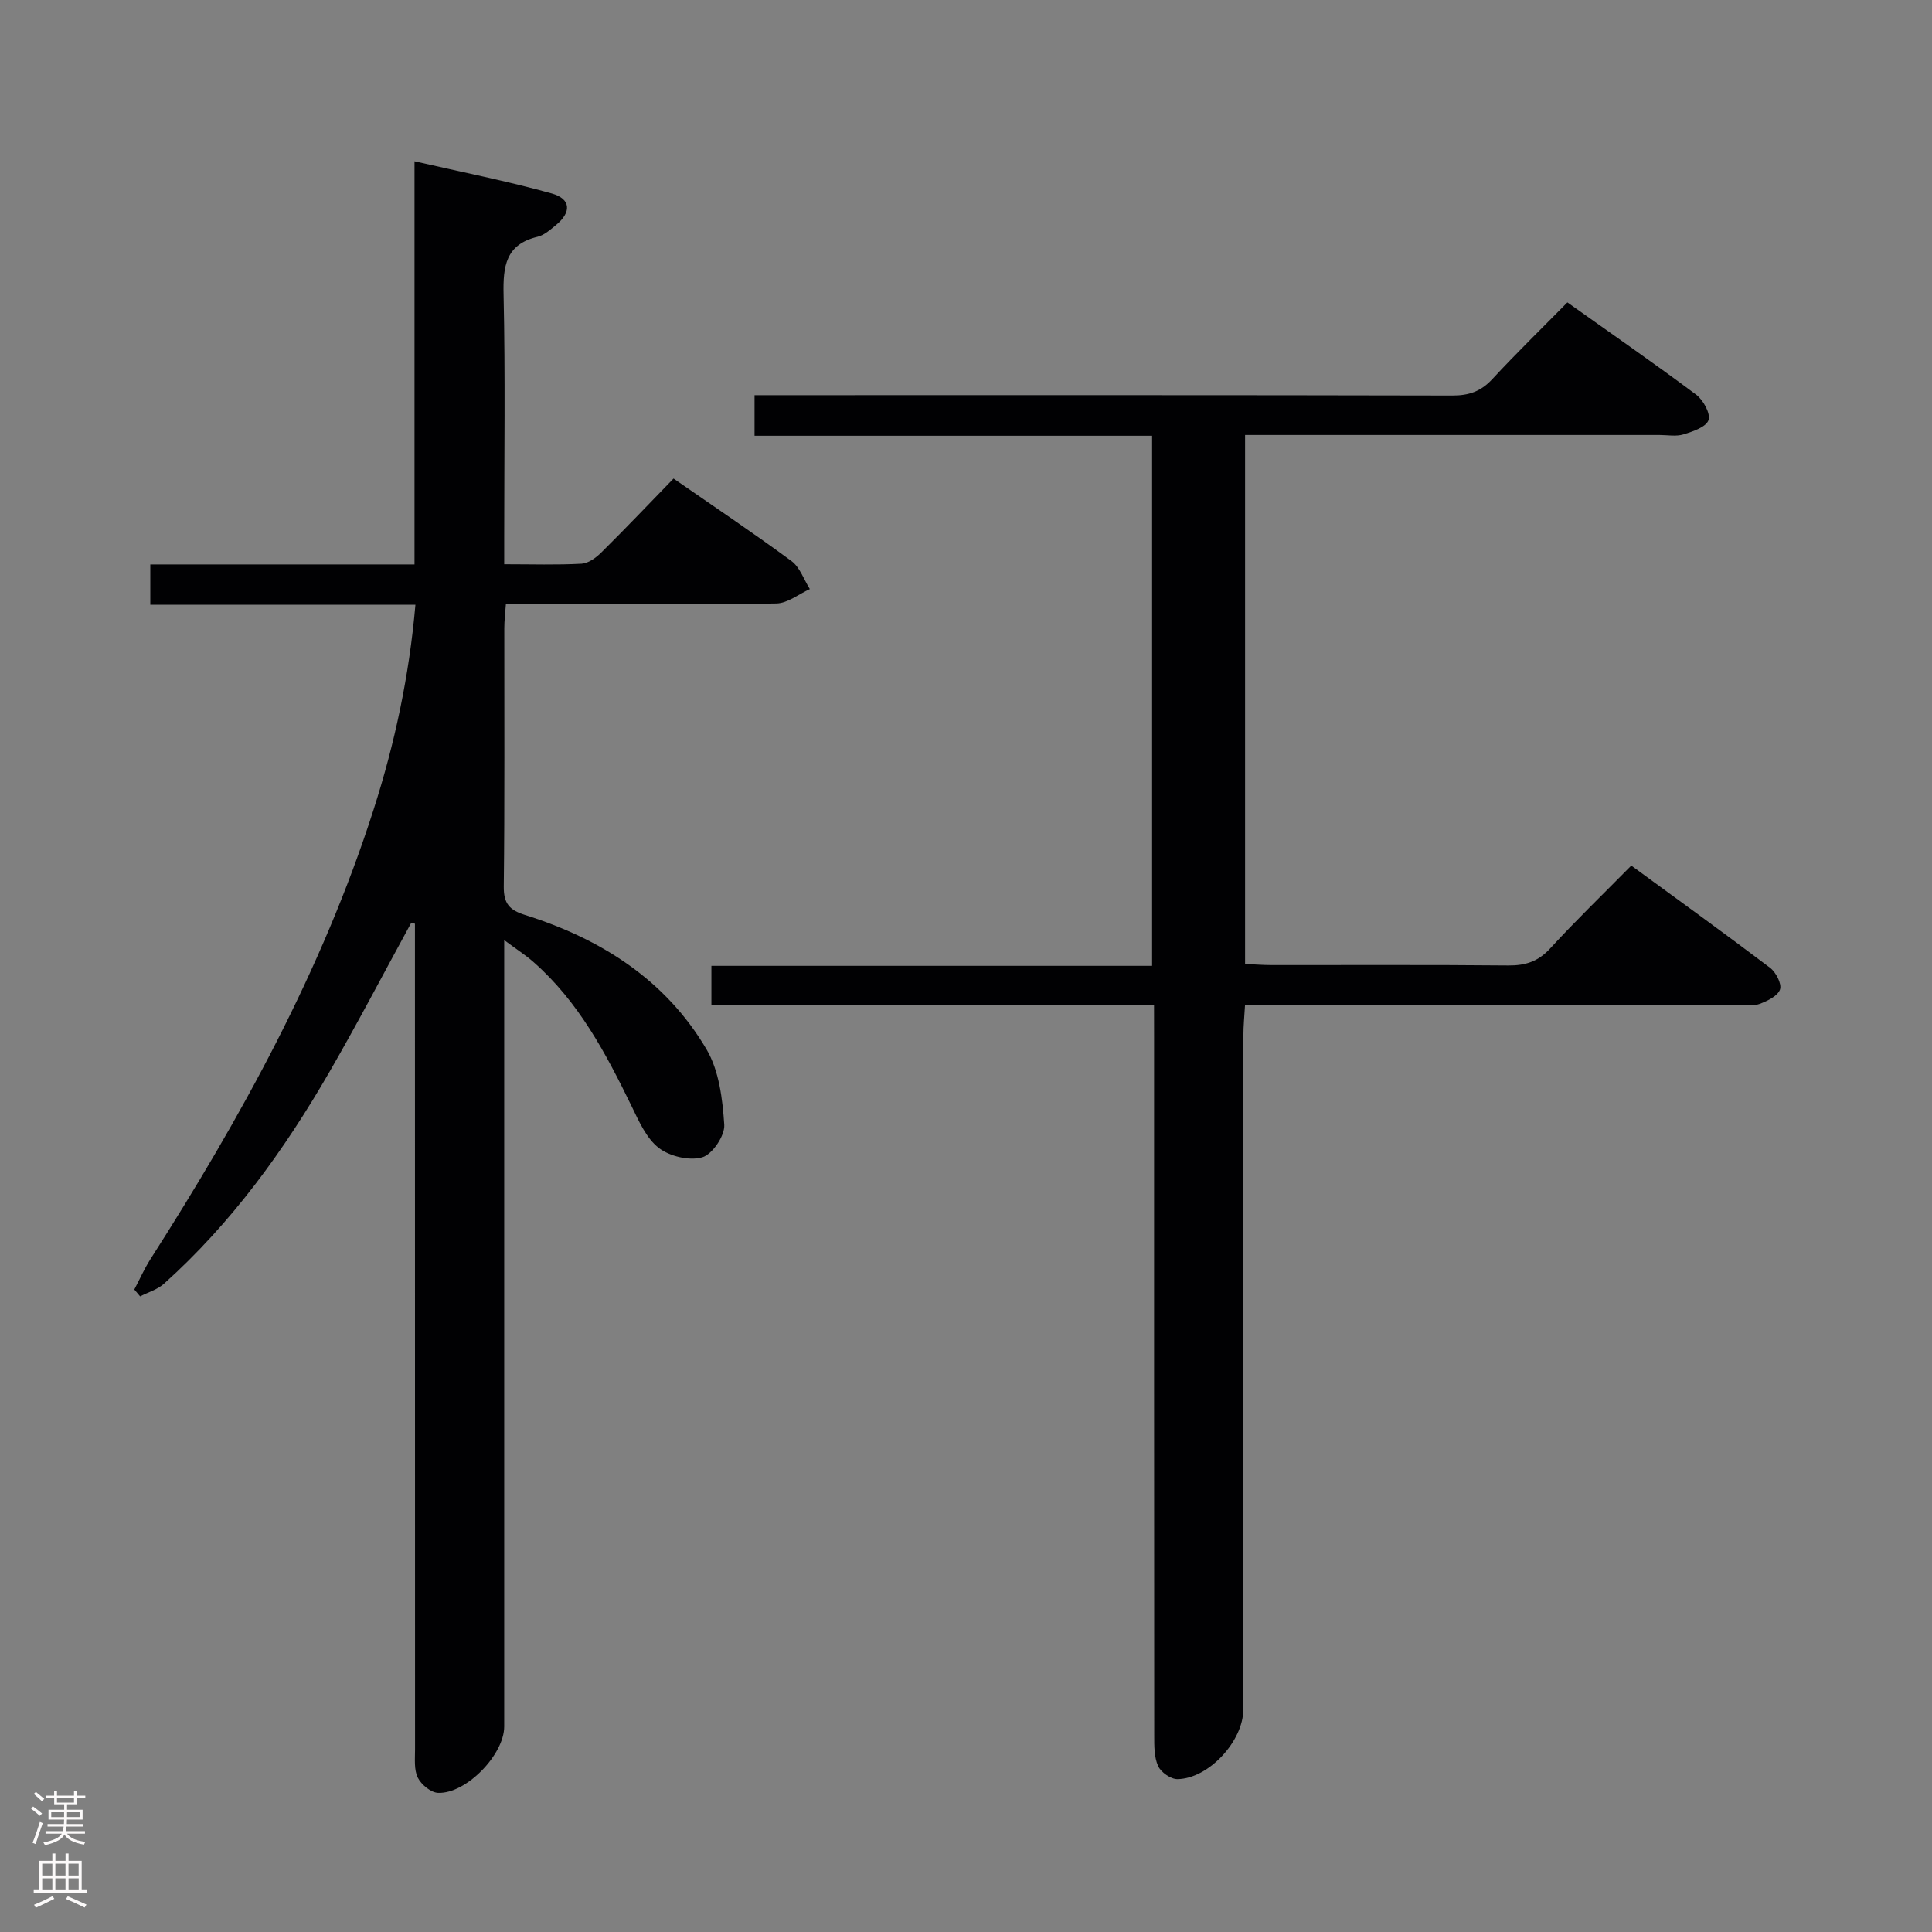 <svg enable-background="new 0 0 400 400" viewBox="0 0 400 400" xmlns="http://www.w3.org/2000/svg"><rect x="0" y="0" width="400" height="400" fill="#808080" stroke="none"/><path d="m85.15 191.04c-5.63 10.3-11.06 20.71-16.93 30.87-9.36 16.21-20.25 31.29-34.28 43.88-1.34 1.2-3.27 1.76-4.93 2.61-.4-.47-.8-.95-1.2-1.42 1.11-2.11 2.07-4.3 3.35-6.3 18.76-29.37 35.52-59.72 46.2-93.1 4.36-13.63 7.35-27.53 8.65-42.38-18.44 0-36.51 0-54.89 0 0-2.94 0-5.33 0-8.34h54.7c0-27.86 0-55.12 0-83.47 9.9 2.27 19.24 4.11 28.39 6.66 4.04 1.13 4.15 3.9.86 6.58-1.15.94-2.4 2.06-3.77 2.39-6.62 1.59-7.17 6.09-7.04 11.97.37 16.65.13 33.32.13 49.98v5.85c5.78 0 10.9.17 16.01-.11 1.42-.08 3.01-1.25 4.11-2.34 4.97-4.92 9.78-9.98 14.94-15.29 8.42 5.83 16.55 11.28 24.42 17.08 1.74 1.29 2.56 3.83 3.8 5.8-2.31 1.04-4.61 2.94-6.94 2.98-15.82.27-31.65.14-47.48.14-2.66 0-5.31 0-8.51 0-.13 1.81-.33 3.39-.33 4.98-.02 17.83.1 35.66-.11 53.48-.04 3.52 1.16 4.88 4.38 5.89 15.7 4.94 29.12 13.41 37.6 27.83 2.61 4.44 3.32 10.31 3.67 15.61.15 2.26-2.47 6.13-4.56 6.74-2.66.77-6.72-.19-8.99-1.94-2.58-1.99-4.12-5.54-5.63-8.64-5.34-10.97-11-21.68-20.35-29.88-1.57-1.38-3.36-2.52-6.03-4.51v6.88 155.95c0 5.79-7.86 13.95-13.69 13.72-1.49-.06-3.49-1.71-4.2-3.15-.81-1.65-.57-3.88-.57-5.86-.02-55.15-.02-110.3-.02-165.45 0-1.83 0-3.65 0-5.48-.24-.07-.5-.14-.76-.21z" fill="#010103"/><path d="m238.93 208.1c-30.85 0-61.11 0-91.64 0 0-2.84 0-5.24 0-8.13h91.24c0-36.7 0-72.92 0-109.75-27.28 0-54.66 0-82.31 0 0-3 0-5.4 0-8.4h5.98c46.16 0 92.32-.04 138.48.07 3.44.01 5.93-.85 8.28-3.39 4.97-5.37 10.22-10.48 15.55-15.89 9.12 6.48 18 12.63 26.65 19.09 1.47 1.1 3.03 3.93 2.57 5.28-.5 1.44-3.25 2.36-5.19 2.96-1.52.47-3.3.12-4.97.12-26.66 0-53.33 0-79.99 0-1.81 0-3.63 0-5.8 0v109.52c1.92.08 3.68.23 5.45.23 16.33.02 32.66-.08 48.99.08 3.59.04 6.25-.81 8.74-3.54 5.28-5.76 10.92-11.19 16.78-17.14 9.79 7.17 19.34 14.05 28.73 21.16 1.22.92 2.46 3.33 2.06 4.49-.46 1.35-2.61 2.38-4.23 2.99-1.33.5-2.96.21-4.46.21-32 .01-63.99.01-95.99.01-1.83 0-3.65 0-6.08 0-.13 2.27-.34 4.33-.34 6.4-.02 46.49-.01 92.99-.02 139.48 0 6.51-7.17 14.32-13.63 14.4-1.37.02-3.42-1.41-4-2.7-.84-1.85-.81-4.18-.81-6.31-.04-48.16-.03-96.32-.03-144.48-.01-1.99-.01-3.98-.01-6.76z" fill="#010103"/><g fill="#fcfafa"><path d="m6.44 374.46.42-.45c.65.47 1.27.95 1.85 1.44l-.45.49c-.65-.56-1.25-1.06-1.82-1.48m.93 7.33-.63-.26c.55-1.36 1.05-2.8 1.52-4.33.19.1.38.19.59.27-.46 1.29-.95 2.73-1.48 4.32m-.38-10.38.44-.42c.43.34 1.01.82 1.74 1.44l-.49.49c-.53-.51-1.09-1.01-1.69-1.51m2.5.35h1.72v-1.04h.59v1.04h3.52v-1.04h.59v1.04h1.75v.53h-1.75v1.42h-2.03v.97h3.22v2.03h-3.24c0 .35-.01.66-.03.93h3.32v.53h-3.37c-.03.27-.08.58-.15.94h3.96v.53h-3.71c.67.92 1.93 1.48 3.79 1.68-.13.24-.23.44-.29.59-2.13-.38-3.48-1.08-4.04-2.12-.43.97-1.77 1.72-4.03 2.23-.09-.19-.2-.37-.33-.55 2.1-.42 3.37-1.03 3.81-1.83h-3.36v-.53h3.58c.08-.29.13-.61.16-.94h-3.33v-.53h3.39c.02-.27.04-.58.04-.93h-3.23v-2.03h3.25v-.97h-2.07v-1.42h-1.73zm1.12 3.44v1h2.65c.01-.3.02-.44.01-.4v-.25-.35zm1.19-2h3.52v-.91h-3.52zm4.71 2h-2.63v.59c0 .16-.01.28-.01.4h2.64z"/><path d="m13.56 383.74h.63v1.52h2.72v6.07h1.13v.6h-11.06v-.6h1.13v-6.07h2.73v-1.52h.63v1.52h2.1v-1.52zm-2.69 8.83.38.56c-1.24.63-2.53 1.25-3.85 1.85-.1-.21-.21-.42-.34-.63 1.36-.55 2.63-1.15 3.81-1.78m-2.13-4.27h2.1v-2.45h-2.1zm0 3.04h2.1v-2.46h-2.1zm2.72-3.04h2.1v-2.45h-2.1zm0 3.04h2.1v-2.46h-2.1zm6.07 3.6c-1.41-.71-2.7-1.3-3.86-1.78l.35-.56c1.45.62 2.75 1.19 3.88 1.72zm-1.25-9.09h-2.1v2.45h2.1zm-2.09 5.49h2.1v-2.46h-2.1z"/></g></svg>